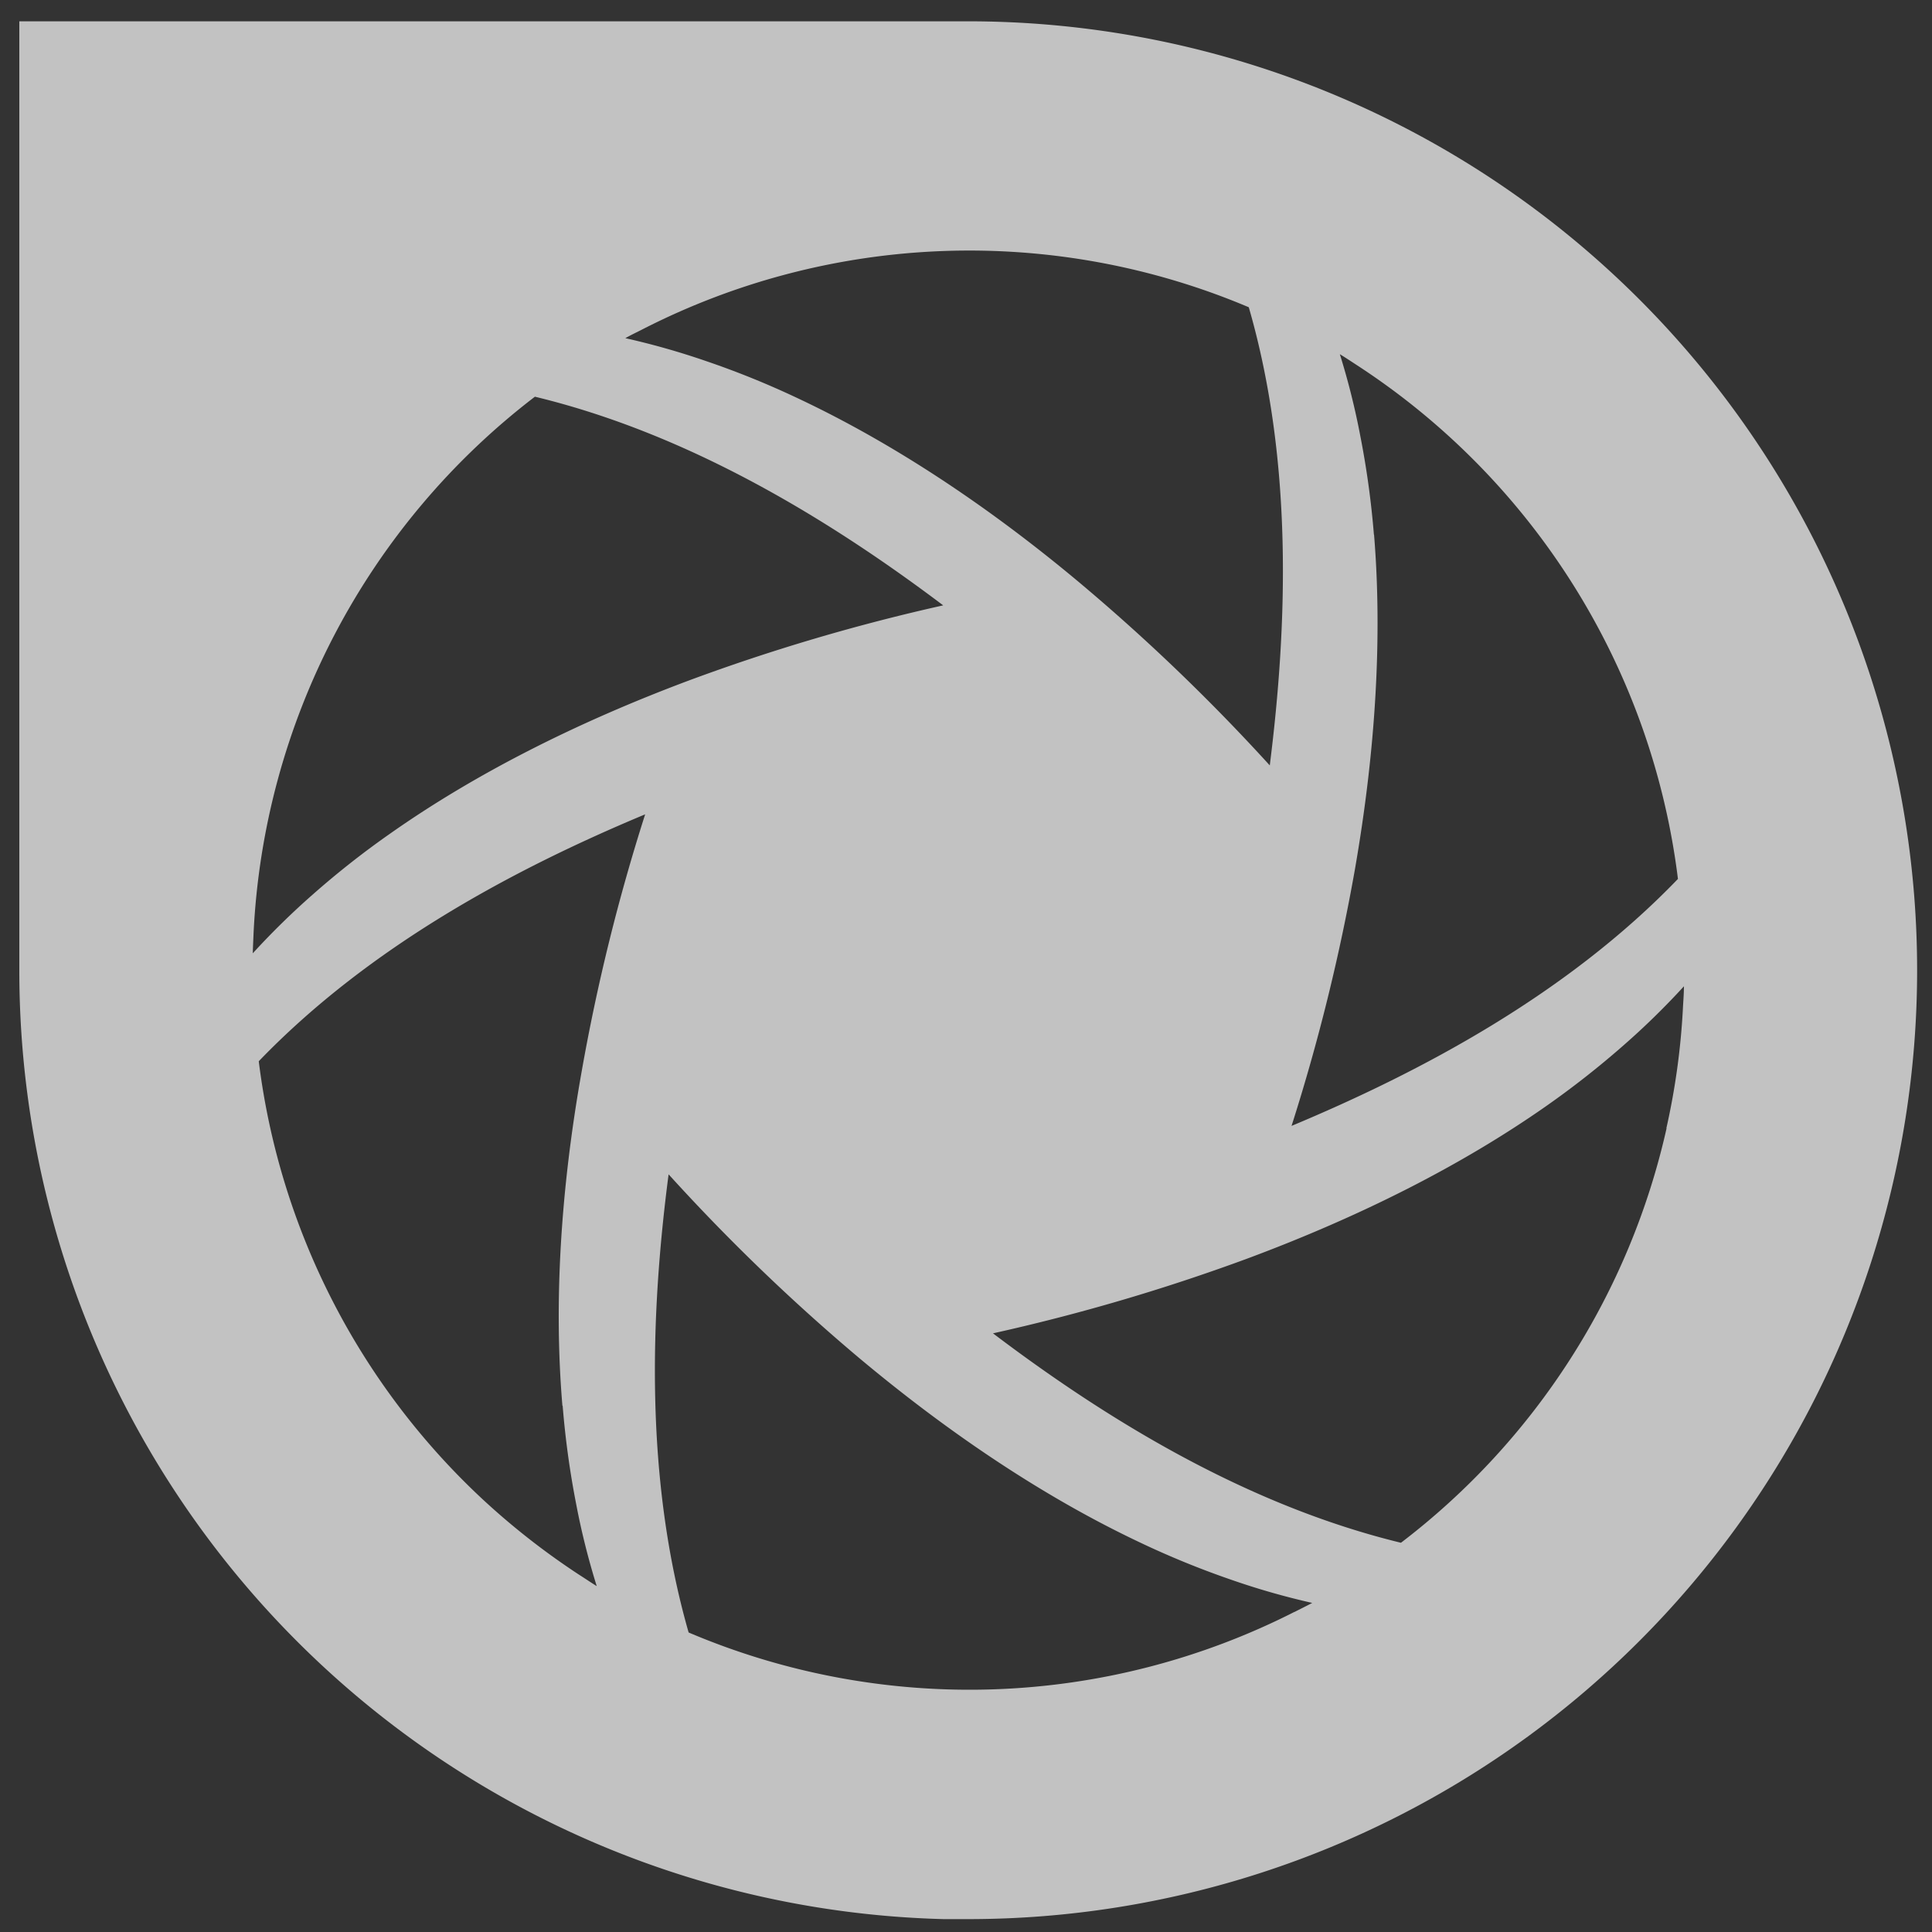 <svg id="Layer_1" data-name="Layer 1" xmlns="http://www.w3.org/2000/svg" viewBox="0 0 300 300"><rect x="0" y="0" width="300" height="300" fill="#333333" stroke="none"/><defs><style>.cls-1{fill:#fff;opacity:0.7;}</style></defs><title>nav-logo-01</title><path class="cls-1" d="M150.34,3.31H3V150.66A147.34,147.34,0,0,0,146.54,298c1.26,0,2.53,0,3.81,0A147.34,147.34,0,0,0,150.34,3.31Zm63,79.72a136.38,136.38,0,0,0-2.1-15.27A114.15,114.15,0,0,0,208.05,55c0.88,0.53,1.74,1.11,2.6,1.67a111.48,111.48,0,0,1,49.9,79.81c-17.23,17.9-39.8,29.91-60,38.35A306.31,306.31,0,0,0,210.39,135C213.65,116.27,214.65,98.76,213.36,83ZM99.84,51.1a111.37,111.37,0,0,1,94.07-3.39c6.9,23.86,6,49.41,3.26,71.14a306.23,306.23,0,0,0-29.58-28.41C153,78.23,138.28,68.63,124,61.9a134.49,134.49,0,0,0-14.27-5.8A116.9,116.9,0,0,0,97.1,52.51C98,52,98.93,51.57,99.84,51.1ZM39.37,145A111.62,111.62,0,0,1,83.06,61.6C107.21,67.43,129,80.84,146.46,94a304.37,304.37,0,0,0-39.34,11.61c-17.85,6.67-33.46,14.65-46.38,23.72a135.67,135.67,0,0,0-12.12,9.52,118.94,118.94,0,0,0-9.37,9.18C39.28,147,39.33,146,39.37,145Zm48,73.29a136.17,136.17,0,0,0,2.1,15.27,114.07,114.07,0,0,0,3.19,12.73c-0.88-.54-1.72-1.12-2.59-1.67A113.73,113.73,0,0,1,75,232.86a111.72,111.72,0,0,1-34.82-68.07c17.24-17.91,39.79-29.91,60-38.34a305.56,305.56,0,0,0-9.84,39.82C87,185,86,202.54,87.33,218.28Zm113.64,32a111.39,111.39,0,0,1-94.08,3.2c-6.85-23.88-5.95-49.42-3.11-71.14a306,306,0,0,0,29.53,28.47c14.62,12.24,29.26,21.87,43.53,28.63a136,136,0,0,0,14.27,5.84,115.07,115.07,0,0,0,12.61,3.61C202.8,249.41,201.88,249.86,201,250.31Zm57.78-75.11a111.68,111.68,0,0,1-41.25,64.38c-24.15-5.87-45.89-19.3-63.35-32.52a305.32,305.32,0,0,0,39.36-11.56c17.87-6.64,33.49-14.6,46.43-23.65a139.38,139.38,0,0,0,12.12-9.51,118.12,118.12,0,0,0,9.38-9.17c0,1-.08,2.05-0.14,3.08A110.9,110.9,0,0,1,258.75,175.21Z"/></svg>